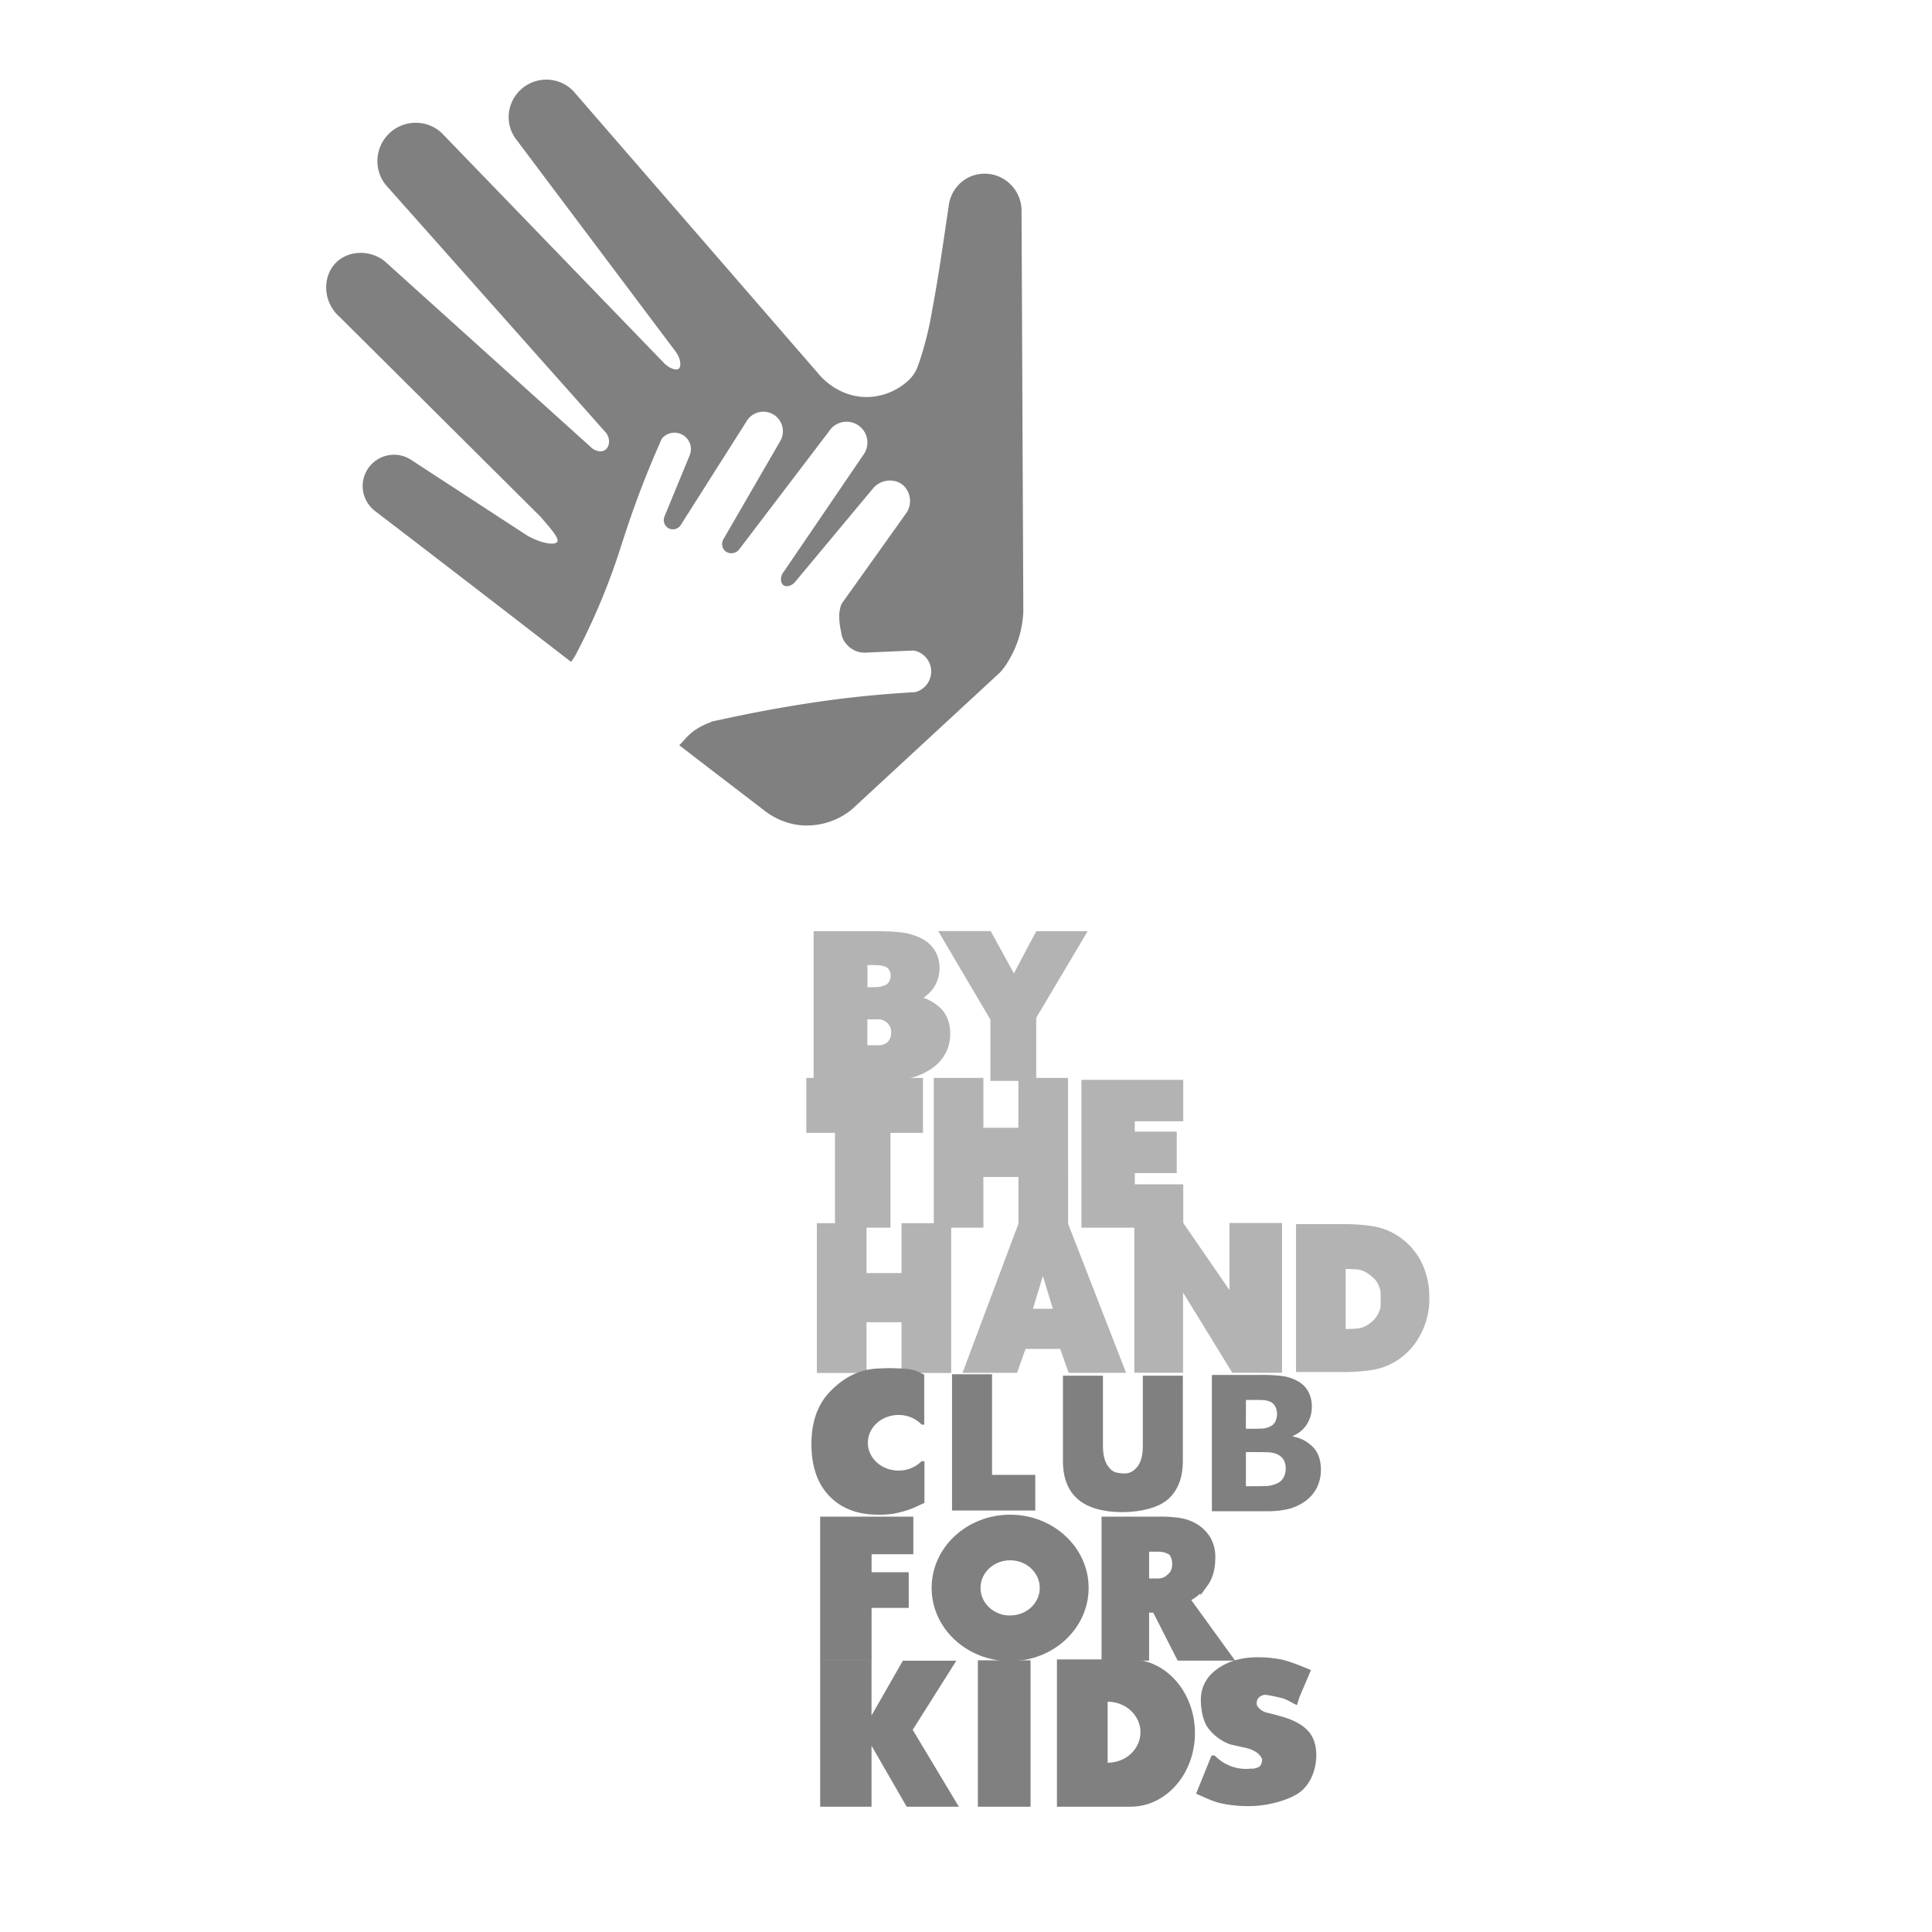 <svg xmlns="http://www.w3.org/2000/svg" viewBox="0 0 1000 1000"><defs><style>.cls-1,.cls-2{fill:#b3b3b3;stroke:#b3b3b3;}.cls-1,.cls-2,.cls-3,.cls-5{stroke-miterlimit:10;}.cls-1,.cls-3{stroke-width:4px;}.cls-2{stroke-width:6px;}.cls-3,.cls-4,.cls-5{fill:gray;}.cls-3,.cls-5{stroke:gray;}</style></defs><title>byth-greyscale</title><g id="byth-greyscale"><path class="cls-1" d="M489.83,534.93a19.12,19.12,0,0,1-2.35,9.61,20.38,20.38,0,0,1-6.33,6.85A31,31,0,0,1,470.81,556a61.58,61.58,0,0,1-14.31,1.38H423.11V484h29.47a116.65,116.65,0,0,1,13.92.62,29.37,29.37,0,0,1,8.88,2.59,15.34,15.34,0,0,1,6.69,5.67,15.14,15.14,0,0,1,2.21,8.18,15.82,15.82,0,0,1-3.05,9.56,17.63,17.63,0,0,1-8.43,6.16v.39A23.8,23.8,0,0,1,485.18,523Q489.83,527.44,489.83,534.93ZM463,504.77a7.52,7.52,0,0,0-1-3.65,6,6,0,0,0-3.22-2.71,14.88,14.88,0,0,0-4.9-.86c-1.89,0-1.7-.07-5.43-.07h-1.46V513h2.63c3.59,0,3.1,0,4.53-.1a13.38,13.38,0,0,0,4.45-1A6.46,6.46,0,0,0,462,509,9,9,0,0,0,463,504.77Zm.27,29.82a8.2,8.2,0,0,0-1.57-5.32,8.05,8.05,0,0,0-3.8-3,6.6,6.6,0,0,0-3.52-.65c-2.44-.05.18,0-3.55,0h-3.87v17.38h1.12c5.45,0,3.26,0,5.35,0,2.25,0,2.12.2,4.35-.45a7.21,7.21,0,0,0,4.17-3.18A8.76,8.76,0,0,0,463.26,534.58Z"/><path class="cls-2" d="M557.69,485,533.34,526v30.46H515.63V526.92l-24.77-42H511l13.83,25.2L538.17,485Z"/><path class="cls-2" d="M435.18,632.45V583.37H420.34V560.92h54.39v22.45H457.89v49.07Z"/><path class="cls-2" d="M549.86,632.45H530.15V606.19H506v26.26H486.32V560.92H506v25.81h24.11V560.92h19.71Z"/><path class="cls-2" d="M562.75,632.45V561.92h46.69v15.45H584.37v11.36h21.71v15.45H584.37V616h25.08v16.45Z"/><path class="cls-2" d="M502.52,707.59l26.82-71.52h21.32l27.82,71.52H555.26l-4.4-12.4H528.69l-4.4,12.4ZM549,680.4l-9.2-30.25-9.2,30.25Z"/><path class="cls-2" d="M660.58,707.54H639.53l-30.19-49.16v49.16h-19.2V636h20.74l28.5,41.4V636h21.2Z"/><path class="cls-2" d="M736.81,671.94a35.84,35.84,0,0,1-4.31,17.64,32.23,32.23,0,0,1-10.89,12,30.54,30.54,0,0,1-12,4.57,88.36,88.36,0,0,1-13.76,1H673.82V636.61H695.7a96.48,96.48,0,0,1,13.92.95,30.48,30.48,0,0,1,12.17,4.59,31.62,31.62,0,0,1,11,12A37.29,37.29,0,0,1,736.81,671.94Zm-19.19-.14c0-4.64-.07-4.63-1.39-7.91s-4.21-5.73-7.37-7.74a15.17,15.17,0,0,0-7.55-2.18c-2.64-.12-3.79-.19-7.45-.19h-.33v37.14h.33c4,0,5.33-.07,8.06-.21a16,16,0,0,0,7.79-2.53,17.61,17.61,0,0,0,6.63-7.58C717.87,677.37,717.62,676.44,717.62,671.8Z"/><path class="cls-3" d="M470.73,802.47h-21.6v13.31h19.23v14.45H449.13v27.31H426.51V787h44.22Z"/><path class="cls-3" d="M635.38,857.54h-24.6l-12.66-24.86h-5.35v24.86H572.16V787h28.37a62.39,62.39,0,0,1,10.23.73,21.81,21.81,0,0,1,8.05,3.06,18.44,18.44,0,0,1,6,6.13,18.17,18.17,0,0,1,2.23,9.45q0,8.1-3.65,13.14a25.69,25.69,0,0,1-9.76,8Zm-26.68-48.76a9.45,9.45,0,0,0-1.33-4.51c-.68-1.28-1.33-1.49-2.91-2.19a8.75,8.75,0,0,0-3.12-.79,14.39,14.39,0,0,0-2.65-.13h-5.92V819h5.07a13.67,13.67,0,0,0,3.79-.24,7.83,7.83,0,0,0,3.87-2.13,8.29,8.29,0,0,0,2.53-3.17A11.35,11.35,0,0,0,608.69,808.78Z"/><path class="cls-4" d="M496.3,935.15h-27L451.1,903.58v4.86l0,26.71H424.52V859.39H451.1l0,28.54,16.22-28.35H495l-22.59,35.78Z"/><path class="cls-4" d="M506.14,935.15V859.39h27.27v75.75Z"/><path class="cls-4" d="M650.65,882.82a8.41,8.41,0,0,0,5.16,3.69c1.74.33,8.17,2,11,3.08q7.34,2.65,10.92,7.13t3.58,11.82c0,7-2.76,14.65-8.26,18.91s-17,7.39-26.33,7.39a66.77,66.77,0,0,1-15.23-1.56c-4.09-1-8.89-3.34-12.39-4.88l8-19.77h1.61a22.61,22.61,0,0,0,10,6.07,22.36,22.36,0,0,0,8.58.76,7.92,7.92,0,0,0,4.7-1.12,5.54,5.54,0,0,0,1.28-3.81,7.71,7.71,0,0,0-2.56-3.26,15.46,15.46,0,0,0-5.5-2.47l-8.35-1.88a24.94,24.94,0,0,1-11.75-8.77c-2.37-3.25-3.55-9.33-3.55-14.22q0-9.9,8.38-16t20.93-6.13A62.07,62.07,0,0,1,663.39,859c4.15.85,11.87,4,15.15,5.46l-6,14.1-1.23,4c-2.21-.88-4.72-2.75-7.51-3.52a71.09,71.09,0,0,0-7.66-1.65,4.74,4.74,0,0,0-5.15,2A4.51,4.51,0,0,0,650.65,882.82Z"/><path class="cls-2" d="M489.33,707.65H469.62V681.39H445.51v26.26H425.8V636.13h19.71v25.81h24.11V636.13h19.71Z"/><polygon class="cls-4" points="513.48 711.32 492.77 711.32 492.77 781.84 535.85 781.84 535.85 763.39 513.48 763.39 513.48 711.32"/><path class="cls-4" d="M591.52,748.35q0,7.48-2.87,10.87c-1.91,2.26-3.92,3.76-8,3.39s-5.18-1.18-7-3.53-2.77-5.93-2.77-10.73v-36.3H550.18v44.19q0,13,7.65,19.7c5.1,4.49,13.39,6.74,22.86,6.74,9.76,0,19.12-2.29,24.09-6.85s7.46-11.11,7.46-19.63V712.05H591.52Z"/><path class="cls-4" d="M679.75,749.16a19.23,19.23,0,0,0-10.47-5.61v-.38a15.19,15.19,0,0,0,7.13-5.92,16.66,16.66,0,0,0,2.58-9.19,16.08,16.08,0,0,0-1.87-7.86,13.59,13.59,0,0,0-5.66-5.45,22.63,22.63,0,0,0-7.51-2.49,86.88,86.88,0,0,0-11.77-.59H627.27V782.2H655.5a46.05,46.05,0,0,0,12.1-1.33,24.8,24.8,0,0,0,8.74-4.45,18.86,18.86,0,0,0,5.35-6.58,20.4,20.4,0,0,0,2-9.24Q683.68,753.4,679.75,749.16ZM644.89,724.6h1.23q4.74,0,7.13.07a11.24,11.24,0,0,1,4.14.83,5.29,5.29,0,0,1,2.72,2.6,8,8,0,0,1,.88,3.5,9.67,9.67,0,0,1-.81,4.07,5.7,5.7,0,0,1-2.94,2.75,10.19,10.19,0,0,1-3.77,1q-1.82.1-6.37.1h-2.23Zm19.44,40.24a7.05,7.05,0,0,1-3.53,3.05,14.92,14.92,0,0,1-5.4,1.28q-2.65.1-9.57.1h-.95V751.6h3.27q4.74,0,7.55.07a13.76,13.76,0,0,1,4.43.69,8.06,8.06,0,0,1,4,2.79,8.64,8.64,0,0,1,1.33,5.12A9.29,9.29,0,0,1,664.33,764.84Z"/><path class="cls-4" d="M465.1,761.17c-8.78,0-15.9-6.44-15.9-14.39s7.12-14.39,15.9-14.39a16.58,16.58,0,0,1,12,5h1.28V711.57a33.59,33.59,0,0,0-4.59-2.13,18.45,18.45,0,0,0-5.26-.94c-2.13-.19-3.92-.24-6.44-.33-2.26-.08-5.06.06-7.89.19-10.57.48-18.68,5.66-24.91,12.3S420,736.23,420,747.41q0,17.38,9.33,27t25.2,9.59a47.31,47.31,0,0,0,8-.52,56.87,56.87,0,0,0,6.2-1.52,41,41,0,0,0,5.26-2l4.5-2.06V756.33H477A16.6,16.6,0,0,1,465.1,761.17Z"/><path class="cls-4" d="M522.84,784c-22.44,0-40.63,17-40.63,37.9s18.19,37.9,40.63,37.9,40.63-17,40.63-37.9S545.28,784,522.84,784Zm0,52.2c-8.47,0-15.33-6.4-15.33-14.3s6.87-14.3,15.33-14.3,15.33,6.4,15.33,14.3S531.31,836.16,522.84,836.16Z"/><path class="cls-4" d="M585.23,858.91H547.07v76.23h38.16c18.38,0,33.27-17.07,33.27-38.12S603.61,858.91,585.23,858.91Zm-11.92,53.48V880.81c9.36,0,17,7.07,17,15.79S582.67,912.39,573.31,912.39Z"/><path class="cls-5" d="M528.25,109.2a18.76,18.76,0,0,0-13.37-18.06,19.41,19.41,0,0,0-4.79-.74,18.23,18.23,0,0,0-9.51,2.4,18.54,18.54,0,0,0-9,13.54c-1.59,11-3,20.31-4.08,27.5-.76,5-2.35,15.28-4.79,28.34a171.47,171.47,0,0,1-5.4,22.26c-.63,2-1.25,3.76-1.81,5.32a18.89,18.89,0,0,1-5.21,7.74A32.67,32.67,0,0,1,449,206c-15.73.2-24.94-11.21-26-12.51L297,48.18a16.83,16.83,0,0,0-2.66-2.53,19,19,0,0,0-30.5,13.4,18.42,18.42,0,0,0,3.76,12.82l82.12,109.31c3.45,4.34,3.5,8.86,1.87,10.1-1.46,1.11-5,.11-8-2.76L228.87,69.81a17.84,17.84,0,0,0-5.41-3.91A19.34,19.34,0,0,0,197.41,91a17.36,17.36,0,0,0,3.19,5l113,127.18c3.23,3.5,2.49,8.41-.13,10.15-1.92,1.28-5,.95-7.39-1L199.47,136.2a17.21,17.21,0,0,0-2.91-2.16c-7.44-4.29-16.65-3.25-22.17,2.14-7.1,6.94-6.93,20,1.82,27.55L279.67,266.65c.35.35.69.72,1,1.09,5.37,6.24,9.56,10.95,8.2,13s-7.82,1.38-15.34-2.6c-.49-.26-1-.55-1.44-.85l-60-39.13A15.71,15.71,0,0,0,192.17,262a16.18,16.18,0,0,0,2.53,2.33c34.25,26.17,67.51,51.86,100.78,77.54.85-1.27,1.7-2.44,2-3.07A342.41,342.41,0,0,0,319.2,288c3.16-9.55,8.08-26,17.57-48.81,2-4.8,3.74-8.8,5-11.65a4.84,4.84,0,0,1,1.37-1.82A9,9,0,0,1,357.38,236l-12.91,31.33a4.64,4.64,0,0,0-.32,2.69,4.36,4.36,0,0,0,2.82,3.28,4.43,4.43,0,0,0,4.77-1.52l34.27-54a10.6,10.6,0,1,1,18.22,10.85L375,279.13a4.54,4.54,0,0,0,.61,5.66,4.59,4.59,0,0,0,6.54-.67l46.42-61a11.3,11.3,0,1,1,18.44,13L406.24,296c-2.19,2.5-1.73,5.64-.32,6.56,1.21.79,3.6.27,5.26-1.7l40.13-48.16c4.28-5.29,12-5.86,16.53-1.87a11.6,11.6,0,0,1,1.91,14.67l-33.5,47c-.9,1.27-1.38,4.79-1.38,6.35a36.76,36.76,0,0,0,1,8.15,12.49,12.49,0,0,0,1,3.68,12.23,12.23,0,0,0,2.21,3,11.44,11.44,0,0,0,9.18,3.6l24-1.05a4.66,4.66,0,0,1,1.41.13,11.53,11.53,0,0,1,.82,22.18,4.78,4.78,0,0,1-1.34.25c-15.24.86-28.4,2.2-39,3.52-15.71,2-27.7,4.12-34.82,5.41-10.45,1.9-19.41,3.77-26.44,5.33-.23.05-.46.06-.69.11a34.27,34.27,0,0,0-12.86,5.62,29.38,29.38,0,0,0-4.32,4c-.82.91-1.74,2-2.68,2.91q21.36,16.43,43.1,33.06a35.88,35.88,0,0,0,19.32,7.92,36.62,36.62,0,0,0,24.79-7.26,18.32,18.32,0,0,0,1.45-1.22l76.2-70.44a32.69,32.69,0,0,0,4.29-5.85,52.23,52.23,0,0,0,7-18.85,53.46,53.46,0,0,0,.68-6.64Z"/></g></svg>